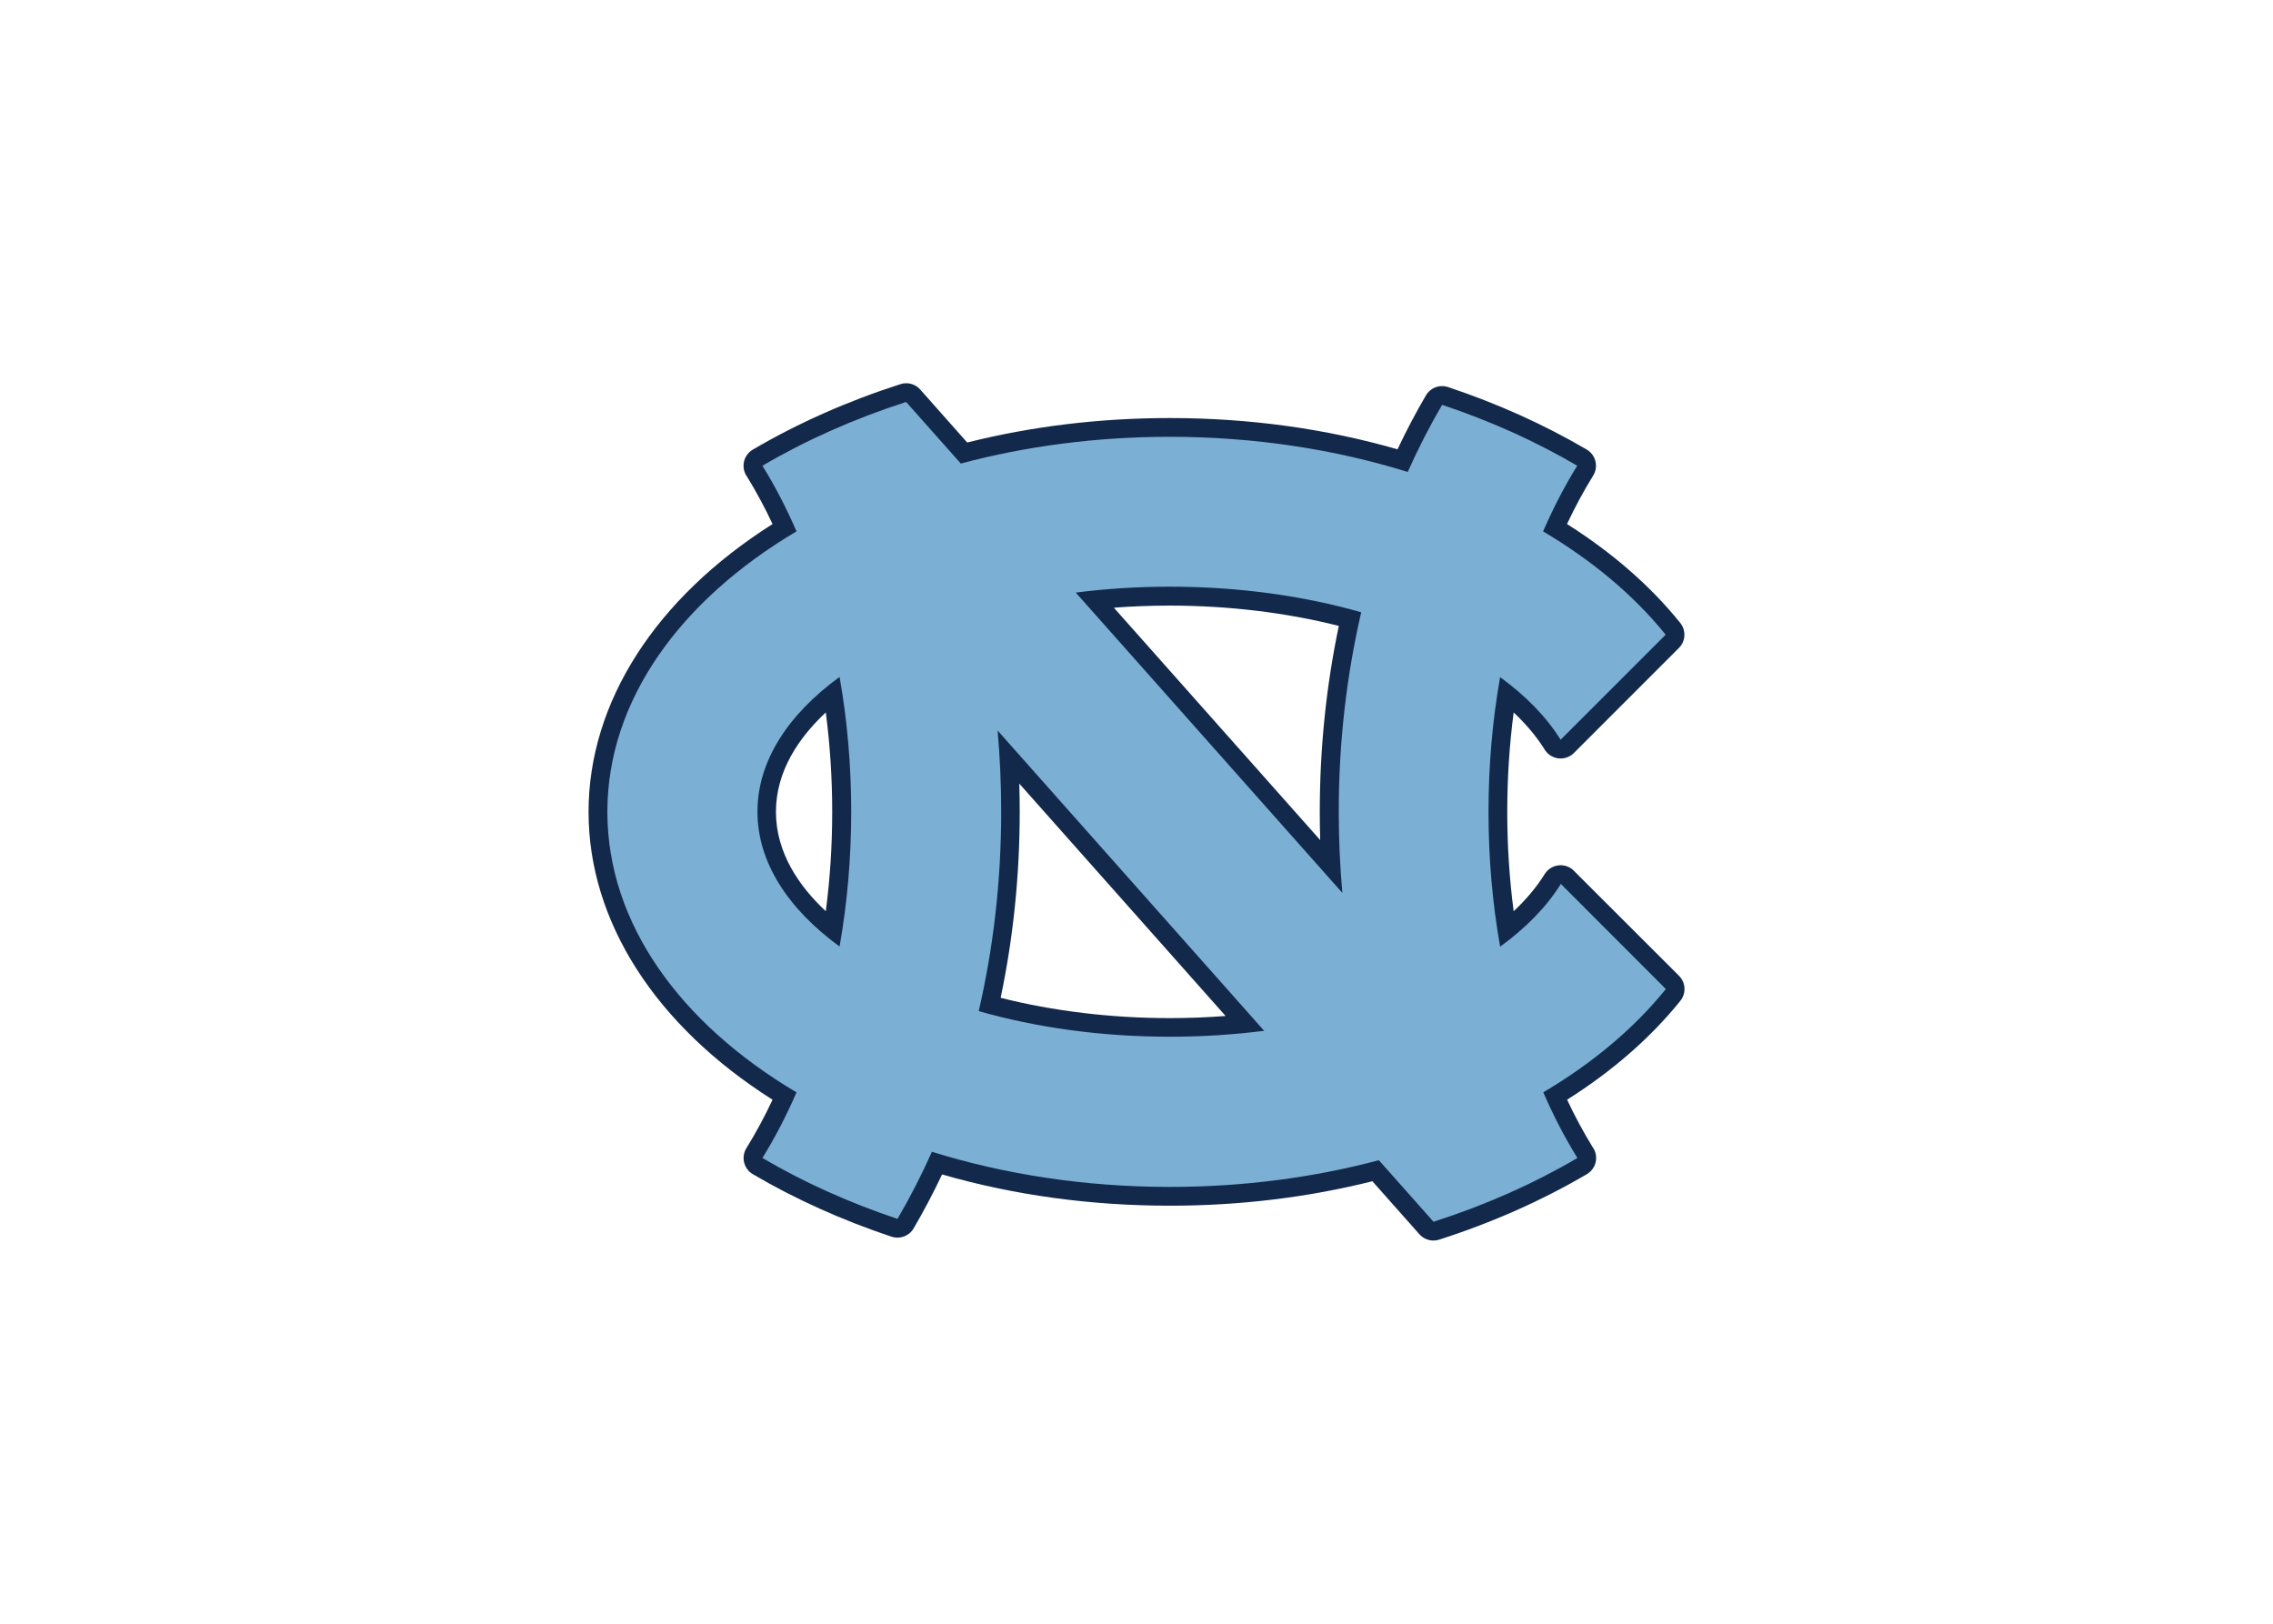 <svg clip-rule="evenodd" fill-rule="evenodd" stroke-linejoin="round" stroke-miterlimit="1.414" viewBox="0 0 560 400" xmlns="http://www.w3.org/2000/svg"><g fill-rule="nonzero" transform="matrix(1.623 0 0 1.623 142.038 91.261)"><path d="m112.89 71.28-31.32-35.27c2.802-.213 5.639-.32 8.483-.32 8.867 0 17.68 1.061 25.663 3.083-1.918 9.139-2.892 18.621-2.892 28.228 0 1.427.023 2.857.065 4.285m-14.36 26.694c-2.813.214-5.648.323-8.482.323-8.868 0-17.682-1.061-25.665-3.082 1.922-9.136 2.894-18.62 2.894-28.228 0-1.428-.021-2.857-.065-4.285zm-60.69-15.9c-3.988-3.73-7.567-8.824-7.567-15.087 0-6.264 3.579-11.357 7.567-15.086.646 4.938.973 9.992.973 15.086s-.327 10.151-.973 15.087m113.56-6.15c-.538-.536-1.265-.833-2.014-.833-.108 0-.218.007-.328.019-.862.099-1.634.589-2.091 1.328-1.209 1.95-2.786 3.835-4.71 5.636-.645-4.936-.971-9.99-.971-15.083s.326-10.145.971-15.083c1.924 1.801 3.501 3.686 4.71 5.636.457.739 1.229 1.228 2.091 1.328.11.013.22.02.327.02.75 0 1.477-.299 2.015-.834l15.942-15.945c1.03-1.027 1.117-2.666.205-3.797-4.511-5.603-10.287-10.643-17.192-15.011 1.222-2.602 2.555-5.067 3.972-7.35.405-.651.529-1.438.345-2.183s-.661-1.383-1.321-1.77c-6.434-3.78-13.516-6.972-21.053-9.488-.295-.099-.601-.147-.901-.147-.989 0-1.934.517-2.455 1.406-1.529 2.608-2.975 5.356-4.318 8.192-10.943-3.152-22.56-4.748-34.575-4.748-10.585 0-20.918 1.247-30.744 3.713l-7.13-8.04c-.544-.619-1.324-.957-2.123-.957-.291 0-.585.044-.87.137-8.044 2.581-15.59 5.927-22.425 9.941-.734.432-1.237 1.17-1.37 2.012-.119.755.072 1.523.522 2.133 1.37 2.226 2.662 4.622 3.849 7.151-17.788 11.263-27.932 27.075-27.932 43.69 0 16.617 10.144 32.426 27.932 43.69-1.222 2.6-2.554 5.062-3.97 7.345-.404.653-.527 1.439-.344 2.184.184.743.66 1.383 1.322 1.772 6.431 3.777 13.515 6.97 21.049 9.486.298.1.603.146.901.146.989 0 1.935-.516 2.459-1.406 1.528-2.609 2.975-5.356 4.315-8.188 10.937 3.149 22.554 4.744 34.576 4.744 10.591 0 20.925-1.248 30.744-3.711l7.142 8.045c.55.619 1.328.956 2.128.956.29 0 .583-.043.872-.136 8.044-2.582 15.588-5.927 22.423-9.942.732-.432 1.234-1.168 1.37-2.008.118-.754-.071-1.523-.521-2.133-1.373-2.228-2.662-4.629-3.852-7.159 6.905-4.367 12.681-9.408 17.192-15.01.912-1.132.825-2.77-.205-3.797l-15.95-15.93z" fill="#13294b"/><path d="m140.2 87.45c-1.147-6.496-1.762-13.356-1.762-20.451 0-7.094.615-13.956 1.762-20.452 3.922 2.856 7.046 6.056 9.184 9.505l15.945-15.943c-4.783-5.939-11.104-11.239-18.603-15.68 1.547-3.565 3.28-6.903 5.182-9.967-6.225-3.657-13.111-6.77-20.512-9.242-1.89 3.225-3.634 6.631-5.22 10.189-10.973-3.421-23.214-5.339-36.128-5.339-11.208 0-21.91 1.443-31.714 4.059l-8.3-9.347c-7.884 2.538-15.224 5.808-21.824 9.686l.036.041c1.889 3.049 3.611 6.369 5.148 9.915-17.611 10.427-28.713 25.635-28.713 42.575 0 16.938 11.102 32.145 28.713 42.572-1.544 3.566-3.278 6.901-5.177 9.963 6.225 3.657 13.111 6.77 20.509 9.243 1.892-3.226 3.634-6.628 5.221-10.187 10.973 3.421 23.215 5.335 36.129 5.335 11.208 0 21.912-1.439 31.717-4.056l8.297 9.346c7.912-2.539 15.254-5.807 21.852-9.685l-.036-.041c-1.89-3.051-3.612-6.373-5.152-9.922 7.499-4.439 13.82-9.741 18.603-15.679l-15.94-15.954c-2.138 3.45-5.262 6.649-9.184 9.505m-100.3 0c-7.831-5.714-12.469-12.795-12.469-20.467 0-7.673 4.638-14.754 12.468-20.458 1.149 6.497 1.764 13.361 1.764 20.458s-.615 13.959-1.764 20.456m50.15 13.7c-10.479 0-20.352-1.406-29.031-3.888 2.212-9.522 3.412-19.697 3.412-30.268 0-4.175-.185-8.288-.548-12.324l40.467 45.58c-4.593.586-9.379.9-14.3.9m26.17-21.83-40.472-45.584c4.596-.585 9.383-.896 14.305-.896 10.479 0 20.352 1.406 29.031 3.887-2.211 9.524-3.412 19.698-3.412 30.27 0 4.174.186 8.287.548 12.323" fill="#7bafd4"/></g></svg>